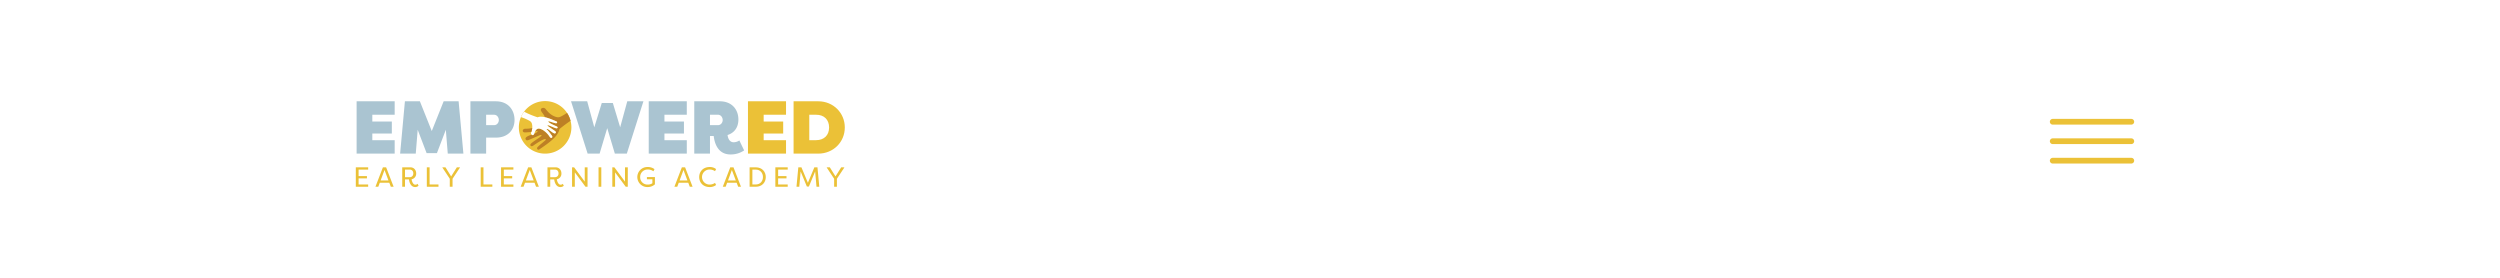 <svg xmlns="http://www.w3.org/2000/svg" xmlns:xlink="http://www.w3.org/1999/xlink" width="2623.568" height="292.021" viewBox="0 0 2623.568 292.021">
  <defs>
    <filter id="Rectangle_14" x="0" y="0" width="2623.568" height="292.021" filterUnits="userSpaceOnUse">
      <feOffset dx="7" dy="7" input="SourceAlpha"/>
      <feGaussianBlur stdDeviation="6.5" result="blur"/>
      <feFlood flood-opacity="0.749"/>
      <feComposite operator="in" in2="blur"/>
      <feComposite in="SourceGraphic"/>
    </filter>
    <clipPath id="clip-path">
      <path id="Path_71" data-name="Path 71" d="M519.718,109.162A27.565,27.565,0,1,0,547.282,81.6a27.568,27.568,0,0,0-27.564,27.567" fill="none"/>
    </clipPath>
  </defs>
  <g id="Group_24" data-name="Group 24" transform="translate(24.784 24.5)">
    <g transform="matrix(1, 0, 0, 1, -24.78, -24.5)" filter="url(#Rectangle_14)">
      <rect id="Rectangle_14-2" data-name="Rectangle 14" width="2584.568" height="253.021" transform="translate(12.5 12.5)" fill="#fff"/>
    </g>
    <g id="Group_20" data-name="Group 20">
      <g id="Group_17" data-name="Group 17">
        <path id="Path_37" data-name="Path 37" d="M2211.866,106.273H2129.4a3,3,0,0,1,0-6h82.466a3,3,0,0,1,0,6Z" fill="#ebc137"/>
      </g>
      <g id="Group_18" data-name="Group 18">
        <path id="Path_38" data-name="Path 38" d="M2211.866,126.7H2129.4a3,3,0,0,1,0-6h82.466a3,3,0,0,1,0,6Z" fill="#ebc137"/>
      </g>
      <g id="Group_19" data-name="Group 19">
        <path id="Path_39" data-name="Path 39" d="M2211.866,147.124H2129.4a3,3,0,0,1,0-6h82.466a3,3,0,0,1,0,6Z" fill="#ebc137"/>
      </g>
    </g>
    <g id="Group_23" data-name="Group 23">
      <path id="Path_40" data-name="Path 40" d="M349.454,136.725V81.791h39.94V95.919h-23.46v7.141h20.481v12.554H365.934V122.6h23.46v14.128Z" fill="#aac4d1"/>
      <path id="Path_41" data-name="Path 41" d="M422.905,136.174l-9.342-24.484-2.036,25.034h-16.4l5.022-54.931h15.7l12.48,31.232L440.8,81.793h15.695l5.022,54.931h-16.4l-2.039-25.034-9.335,24.484Z" fill="#aac4d1"/>
      <path id="Path_42" data-name="Path 42" d="M485.372,119.93v16.793H468.888V81.792H495.57c12.874,0,19.621,9.023,19.621,19.541s-6.9,18.6-19.621,18.6Zm0-13.1h8.473c2.827,0,4.866-2.591,4.866-5.338,0-2.9-2.039-5.571-4.866-5.571h-8.473Z" fill="#aac4d1"/>
      <path id="Path_43" data-name="Path 43" d="M626.037,109.1l7.455-27.309h16.952L633.02,136.726H620.462l-8-26.759-8,26.759H591.9L574.479,81.791h16.952l7.455,27.309,7.846-25.5h11.614Z" fill="#aac4d1"/>
      <path id="Path_44" data-name="Path 44" d="M656.013,136.725V81.791h39.943V95.919H672.5v7.141h20.478v12.554H672.5V122.6h23.46v14.128Z" fill="#aac4d1"/>
      <path id="Path_45" data-name="Path 45" d="M720.288,118.2v18.519H703.8V81.792h26.682c12.874,0,19.621,8.712,19.621,19.147,0,8.162-4.162,13.969-11.381,16.244.708,5.261,3.218,7.613,6.434,7.613a11.011,11.011,0,0,0,5.965-1.884l5.025,10.438a24.961,24.961,0,0,1-14.364,4.236c-14.2,0-16.949-13.73-17.576-19.382Zm0-11.378h8.472c2.825,0,4.867-2.591,4.867-5.338,0-2.9-2.042-5.571-4.867-5.571h-8.472Z" fill="#aac4d1"/>
      <path id="Path_46" data-name="Path 46" d="M760.15,136.725V81.791h39.943V95.919H776.63v7.141h20.481v12.554H776.63V122.6h23.463v14.128Z" fill="#ebc137"/>
      <path id="Path_47" data-name="Path 47" d="M808.017,136.724V81.793H833.84c16.008,0,27.935,12.318,27.935,27.464,0,15.226-11.927,27.467-27.935,27.467ZM824.5,95.917V122.6h7.064c8.476,0,13.733-5.18,13.733-13.342s-5.257-13.417-13.733-13.34Z" fill="#ebc137"/>
      <path id="Path_48" data-name="Path 48" d="M361.578,171.481H348.617v-20.39h12.961v2.391H351.531V160.3H360.3v2.388h-8.767v6.408h10.047Z" fill="#ebc137"/>
      <path id="Path_49" data-name="Path 49" d="M373.786,167.258l-1.574,4.223h-3l7.836-20.387h3.38l7.865,20.387h-2.94l-1.6-4.223Zm9.086-2.359-4.133-11.01-4.078,11.01Z" fill="#ebc137"/>
      <path id="Path_50" data-name="Path 50" d="M397.326,171.482v-20.39h8.5c3.9,0,6.146,3,6.146,6.408a5.934,5.934,0,0,1-4.8,6.146c.233,2.214,1.6,5.681,3.875,5.681a3.31,3.31,0,0,0,2.388-.934l1.018,1.981a4.8,4.8,0,0,1-3.584,1.428c-4.773,0-6.233-5.564-6.466-8.04h-4.162v7.72Zm7.892-10.05c2.329,0,3.725-1.628,3.725-3.961,0-2.359-1.4-3.988-3.725-3.988h-4.98v7.949Z" fill="#ebc137"/>
      <path id="Path_51" data-name="Path 51" d="M435.367,171.481H423.133v-20.39h2.911v18h9.323Z" fill="#ebc137"/>
      <path id="Path_52" data-name="Path 52" d="M439.507,151.413v-.32h3.2l5.943,9.523,6-9.523h3.2v.32l-7.72,11.682v8.386h-2.908v-8.386Z" fill="#ebc137"/>
      <path id="Path_53" data-name="Path 53" d="M491.911,171.481H479.676v-20.39h2.911v18h9.323Z" fill="#ebc137"/>
      <path id="Path_54" data-name="Path 54" d="M513.991,171.481H501.03v-20.39h12.961v2.391H503.944V160.3h8.767v2.388h-8.767v6.408h10.047Z" fill="#ebc137"/>
      <path id="Path_55" data-name="Path 55" d="M526.2,167.258l-1.574,4.223h-3l7.836-20.387h3.38l7.865,20.387h-2.94l-1.6-4.223Zm9.087-2.359-4.134-11.01-4.078,11.01Z" fill="#ebc137"/>
      <path id="Path_56" data-name="Path 56" d="M549.74,171.482v-20.39h8.5c3.9,0,6.146,3,6.146,6.408a5.934,5.934,0,0,1-4.8,6.146c.232,2.214,1.6,5.681,3.874,5.681a3.308,3.308,0,0,0,2.388-.934l1.018,1.981a4.8,4.8,0,0,1-3.583,1.428c-4.773,0-6.234-5.564-6.467-8.04h-4.162v7.72Zm7.891-10.05c2.33,0,3.726-1.628,3.726-3.961,0-2.359-1.4-3.988-3.726-3.988h-4.98v7.949Z" fill="#ebc137"/>
      <path id="Path_57" data-name="Path 57" d="M578.458,156.394v15.088h-2.912v-20.39H577.7l11.155,15.029V151.092H591.8v20.39h-2.155Z" fill="#ebc137"/>
      <rect id="Rectangle_15" data-name="Rectangle 15" width="2.912" height="20.39" transform="translate(603.338 151.093)" fill="#ebc137"/>
      <path id="Path_58" data-name="Path 58" d="M620.7,156.394v15.088h-2.911v-20.39h2.155L631.1,166.121V151.092h2.941v20.39h-2.155Z" fill="#ebc137"/>
      <path id="Path_59" data-name="Path 59" d="M647.035,161.317a7.594,7.594,0,0,0,8.01,7.865,8.541,8.541,0,0,0,4.8-1.37v-4.165h-5.739v-2.359H662.5v7.659a11.186,11.186,0,0,1-7.6,2.856,10.518,10.518,0,1,1-.262-21.03,11.565,11.565,0,0,1,7.423,2.243l-1.134,2.242a9.714,9.714,0,0,0-6.289-1.864,7.739,7.739,0,0,0-7.6,7.923" fill="#ebc137"/>
      <path id="Path_60" data-name="Path 60" d="M687.523,167.258l-1.57,4.223h-3l7.836-20.387h3.38l7.866,20.387h-2.944l-1.6-4.223Zm9.091-2.359-4.137-11.01L688.4,164.9Z" fill="#ebc137"/>
      <path id="Path_61" data-name="Path 61" d="M719.978,150.773a10.463,10.463,0,0,1,6.728,2.184l-1.137,2.185a9.822,9.822,0,0,0-5.591-1.745,7.894,7.894,0,1,0,0,15.785,9.823,9.823,0,0,0,5.591-1.748l1.137,2.184a10.463,10.463,0,0,1-6.728,2.185c-6.935,0-11.009-4.834-11.009-10.515s4.074-10.515,11.009-10.515" fill="#ebc137"/>
      <path id="Path_62" data-name="Path 62" d="M738.3,167.258l-1.57,4.223h-3l7.836-20.387h3.38l7.865,20.387h-2.94l-1.6-4.223Zm9.091-2.359-4.137-11.01-4.078,11.01Z" fill="#ebc137"/>
      <path id="Path_63" data-name="Path 63" d="M768.364,171.481h-6.495V151.094h6.495c6.554,0,10.486,4.572,10.486,10.2s-3.932,10.192-10.486,10.192m0-18h-3.58v15.611h3.58c4.66,0,7.513-3.494,7.513-7.8s-2.853-7.807-7.513-7.807" fill="#ebc137"/>
      <path id="Path_64" data-name="Path 64" d="M801.862,171.481H788.9v-20.39h12.961v2.391H791.815V160.3h8.767v2.388h-8.767v6.408h10.047Z" fill="#ebc137"/>
      <path id="Path_65" data-name="Path 65" d="M815.409,155.4l-1.4,16.08H811.07l1.923-20.39h3.264l6.786,16.254,6.786-16.254h3.264l1.919,20.39H832.07l-1.4-16.08-6.557,15.818h-2.155Z" fill="#ebc137"/>
      <path id="Path_66" data-name="Path 66" d="M842.854,151.413v-.32h3.2L852,160.616l6-9.523h3.206v.32l-7.72,11.682v8.386h-2.911v-8.386Z" fill="#ebc137"/>
      <path id="Path_67" data-name="Path 67" d="M574.848,109.16a27.566,27.566,0,1,0-27.564,27.564,27.564,27.564,0,0,0,27.564-27.564" fill="#ebc137"/>
      <g id="Group_22" data-name="Group 22">
        <g id="Group_21" data-name="Group 21" clip-path="url(#clip-path)">
          <path id="Path_68" data-name="Path 68" d="M582.271,84.173a6.59,6.59,0,0,0-.876.8c-1.525,1.428-3.106,2.792-4.715,4.12-1.822,1.5-3.687,2.943-5.613,4.3a53.206,53.206,0,0,1-6.317,3.923,12.157,12.157,0,0,1-2.588,1.124,6.172,6.172,0,0,1-2.925-.09,16.184,16.184,0,0,1-4.989-2.217,19.806,19.806,0,0,1-4.162-3.545c-.827-.927-1.639-1.868-2.414-2.837A2.946,2.946,0,0,0,545.1,88.73a2.725,2.725,0,0,0-1.674.585,1.94,1.94,0,0,0-.495,2.252,8.936,8.936,0,0,0,1.215,2.078c.682.969,1.435,1.893,2.036,2.921a10.843,10.843,0,0,1,.853,1.913c1.231.284,2.44.64,3.636,1.037,2.94.979,5.761,2.265,8.615,3.467a.9.9,0,0,1,.607.915,1.064,1.064,0,0,1-1.15,1,11.613,11.613,0,0,1-2.043-.469c-1.693-.475-3.351-1.06-5.031-1.574a1.76,1.76,0,0,0-.669-.116c-.268.02-.378.181-.278.433a1.717,1.717,0,0,0,.336.537,5.99,5.99,0,0,0,1.141.885c.866.536,1.764,1,2.676,1.457,1.493.74,3.018,1.412,4.553,2.065a1.507,1.507,0,0,1,.885.853.9.9,0,0,1-.662,1.215,1.973,1.973,0,0,1-.892-.058,13.49,13.49,0,0,1-2.026-.7c-1.613-.672-3.219-1.364-4.831-2.036a5.428,5.428,0,0,0-1.719-.456c-.133-.006-.295-.029-.369.12s.026.265.1.381a2.975,2.975,0,0,0,.836.772c1.8,1.293,3.668,2.495,5.487,3.762a20.647,20.647,0,0,1,1.881,1.389,1.217,1.217,0,0,1-.078,1.984,1.49,1.49,0,0,1-1.408.059,10.851,10.851,0,0,1-2.346-1.429c-1.035-.759-2.056-1.538-3.087-2.3a4.4,4.4,0,0,0-1.531-.788,1.172,1.172,0,0,0-.53-.032c-.223.045-.294.19-.194.39a1.157,1.157,0,0,0,.333.385,11.545,11.545,0,0,1,1.5,1.529c1.283,1.5,2.469,3.086,3.607,4.7a2.53,2.53,0,0,1,.446,1.021,1.1,1.1,0,0,1-1.131,1.322,1.785,1.785,0,0,1-1.328-.672,7.094,7.094,0,0,1-.54-.811,23.75,23.75,0,0,0-5.451-5.765,12.785,12.785,0,0,0-4.747-2.366,3.61,3.61,0,0,0-3.445.87,5.362,5.362,0,0,0-1.357,1.967,15.916,15.916,0,0,0,1.551-.42,1.387,1.387,0,0,1,.672-.074.345.345,0,0,1,.3.5,1.652,1.652,0,0,1-.421.621,8.037,8.037,0,0,1-3.034,1.638c-.048.1-.1.2-.155.3a3.093,3.093,0,0,1-.63.943,1.244,1.244,0,0,1-1.626.172,5.05,5.05,0,0,1-.436-.346c-1.063.423-2.145.8-3.183,1.289a8.427,8.427,0,0,0-2.5,1.5,1.942,1.942,0,0,0-.663,1.661,1.793,1.793,0,0,0,2.075,1.555,9.066,9.066,0,0,0,1.8-.605c2.395-.953,4.744-2.019,7.11-3.037,1.389-.6,2.766-1.219,4.184-1.752a2.986,2.986,0,0,1,1.283-.223c.417.036.527.246.307.611a4.377,4.377,0,0,1-.8.908,21.557,21.557,0,0,1-2.614,1.994c-1.939,1.344-3.923,2.621-5.81,4.039a12.574,12.574,0,0,0-2.01,1.768,1.64,1.64,0,0,0-.463,1.218,1.379,1.379,0,0,0,1.432,1.251,2.37,2.37,0,0,0,1.409-.475c1.884-1.312,3.793-2.579,5.745-3.784,1.358-.837,2.731-1.649,4.162-2.35a10.385,10.385,0,0,1,1.952-.766,2.557,2.557,0,0,1,1.18-.045.422.422,0,0,1,.323.685,2.594,2.594,0,0,1-.685.753c-1.648,1.386-3.3,2.763-4.944,4.159a35.046,35.046,0,0,0-2.944,2.737,1.663,1.663,0,0,0-.556,1.37,1.445,1.445,0,0,0,2.356,1.079c1.1-.775,2.22-1.531,3.338-2.291,1.244-.843,2.465-1.722,3.687-2.6q2.477-1.779,4.821-3.726a46.131,46.131,0,0,0,4.569-4.313,20.818,20.818,0,0,0,3.81-5.539,10.342,10.342,0,0,0,.789-2.6.554.554,0,0,1,.21-.365q3.586-2.957,7.345-5.681,2.7-1.962,5.513-3.784c2.048-1.328,4.142-2.578,6.3-3.725a42.673,42.673,0,0,1,6.53-2.883,1.06,1.06,0,0,1,.162-.039q-3-5.287-6.007-10.57" fill="#bd8025"/>
          <path id="Path_69" data-name="Path 69" d="M533.061,116.754a5.327,5.327,0,0,0,.436.349,1.25,1.25,0,0,0,1.625-.171,3.134,3.134,0,0,0,.63-.944c.052-.1.1-.2.155-.3.068-.191.133-.385.21-.569.24-.569.433-1.154.718-1.7a5.359,5.359,0,0,1,1.357-1.971,3.6,3.6,0,0,1,3.441-.869,12.768,12.768,0,0,1,4.747,2.368,23.825,23.825,0,0,1,5.455,5.762,6.106,6.106,0,0,0,.54.811,1.769,1.769,0,0,0,1.328.672,1.1,1.1,0,0,0,1.128-1.318,2.467,2.467,0,0,0-.443-1.021c-1.141-1.616-2.323-3.2-3.61-4.7a11.515,11.515,0,0,0-1.5-1.528,1.162,1.162,0,0,1-.333-.385c-.1-.2-.032-.346.194-.394a1.175,1.175,0,0,1,.53.035,4.339,4.339,0,0,1,1.528.789c1.035.766,2.052,1.545,3.087,2.3a10.724,10.724,0,0,0,2.349,1.425,1.475,1.475,0,0,0,1.405-.055,1.216,1.216,0,0,0,.081-1.984,20.659,20.659,0,0,0-1.88-1.389c-1.823-1.27-3.688-2.469-5.487-3.765a2.9,2.9,0,0,1-.837-.772c-.078-.113-.175-.24-.1-.382s.235-.126.368-.116a5.432,5.432,0,0,1,1.716.456c1.612.672,3.218,1.36,4.831,2.035a13.592,13.592,0,0,0,2.026.7,2.048,2.048,0,0,0,.895.061.9.9,0,0,0,.662-1.215,1.509,1.509,0,0,0-.888-.853c-1.532-.656-3.057-1.328-4.55-2.068-.911-.449-1.813-.921-2.676-1.458a5.971,5.971,0,0,1-1.144-.885,1.6,1.6,0,0,1-.333-.533c-.1-.252.01-.414.278-.436a1.741,1.741,0,0,1,.669.116c1.677.517,3.338,1.1,5.028,1.577a11.957,11.957,0,0,0,2.043.468,1.064,1.064,0,0,0,1.153-1,.9.9,0,0,0-.61-.911c-2.854-1.205-5.675-2.488-8.615-3.47-1.2-.4-2.405-.75-3.636-1.038a18.94,18.94,0,0,0-4.394-.51,8.044,8.044,0,0,0-3.07.594.451.451,0,0,1-.333.01c-2.537-.84-5.044-1.764-7.513-2.805a65.837,65.837,0,0,1-6.657-3.2c-.084-.048-.162-.107-.242-.158q-3.97,2.259-7.94,4.514c.565.152,1.134.3,1.7.456,2.039.575,4.055,1.224,6.039,1.984a43.385,43.385,0,0,1,6.663,3.144,4.613,4.613,0,0,1,2.159,2.992,12.05,12.05,0,0,1,.3,4.379,16.926,16.926,0,0,1-.972,4.12c-.052.171-.1.346-.165.51a2.064,2.064,0,0,0,.352,2.085c.039.051.071.106.107.161" fill="#fff"/>
          <path id="Path_70" data-name="Path 70" d="M532.767,114a16.868,16.868,0,0,0,.973-4.123c-.95.181-1.9.352-2.857.475a32.822,32.822,0,0,1-4.466.259,2.657,2.657,0,0,0-2.178.963,1.649,1.649,0,0,0,.825,2.733,4.813,4.813,0,0,0,1.783.149c1.471-.074,2.934-.184,4.4-.31.511-.045,1.015-.1,1.522-.146" fill="#bd8025"/>
        </g>
      </g>
    </g>
  </g>
</svg>
